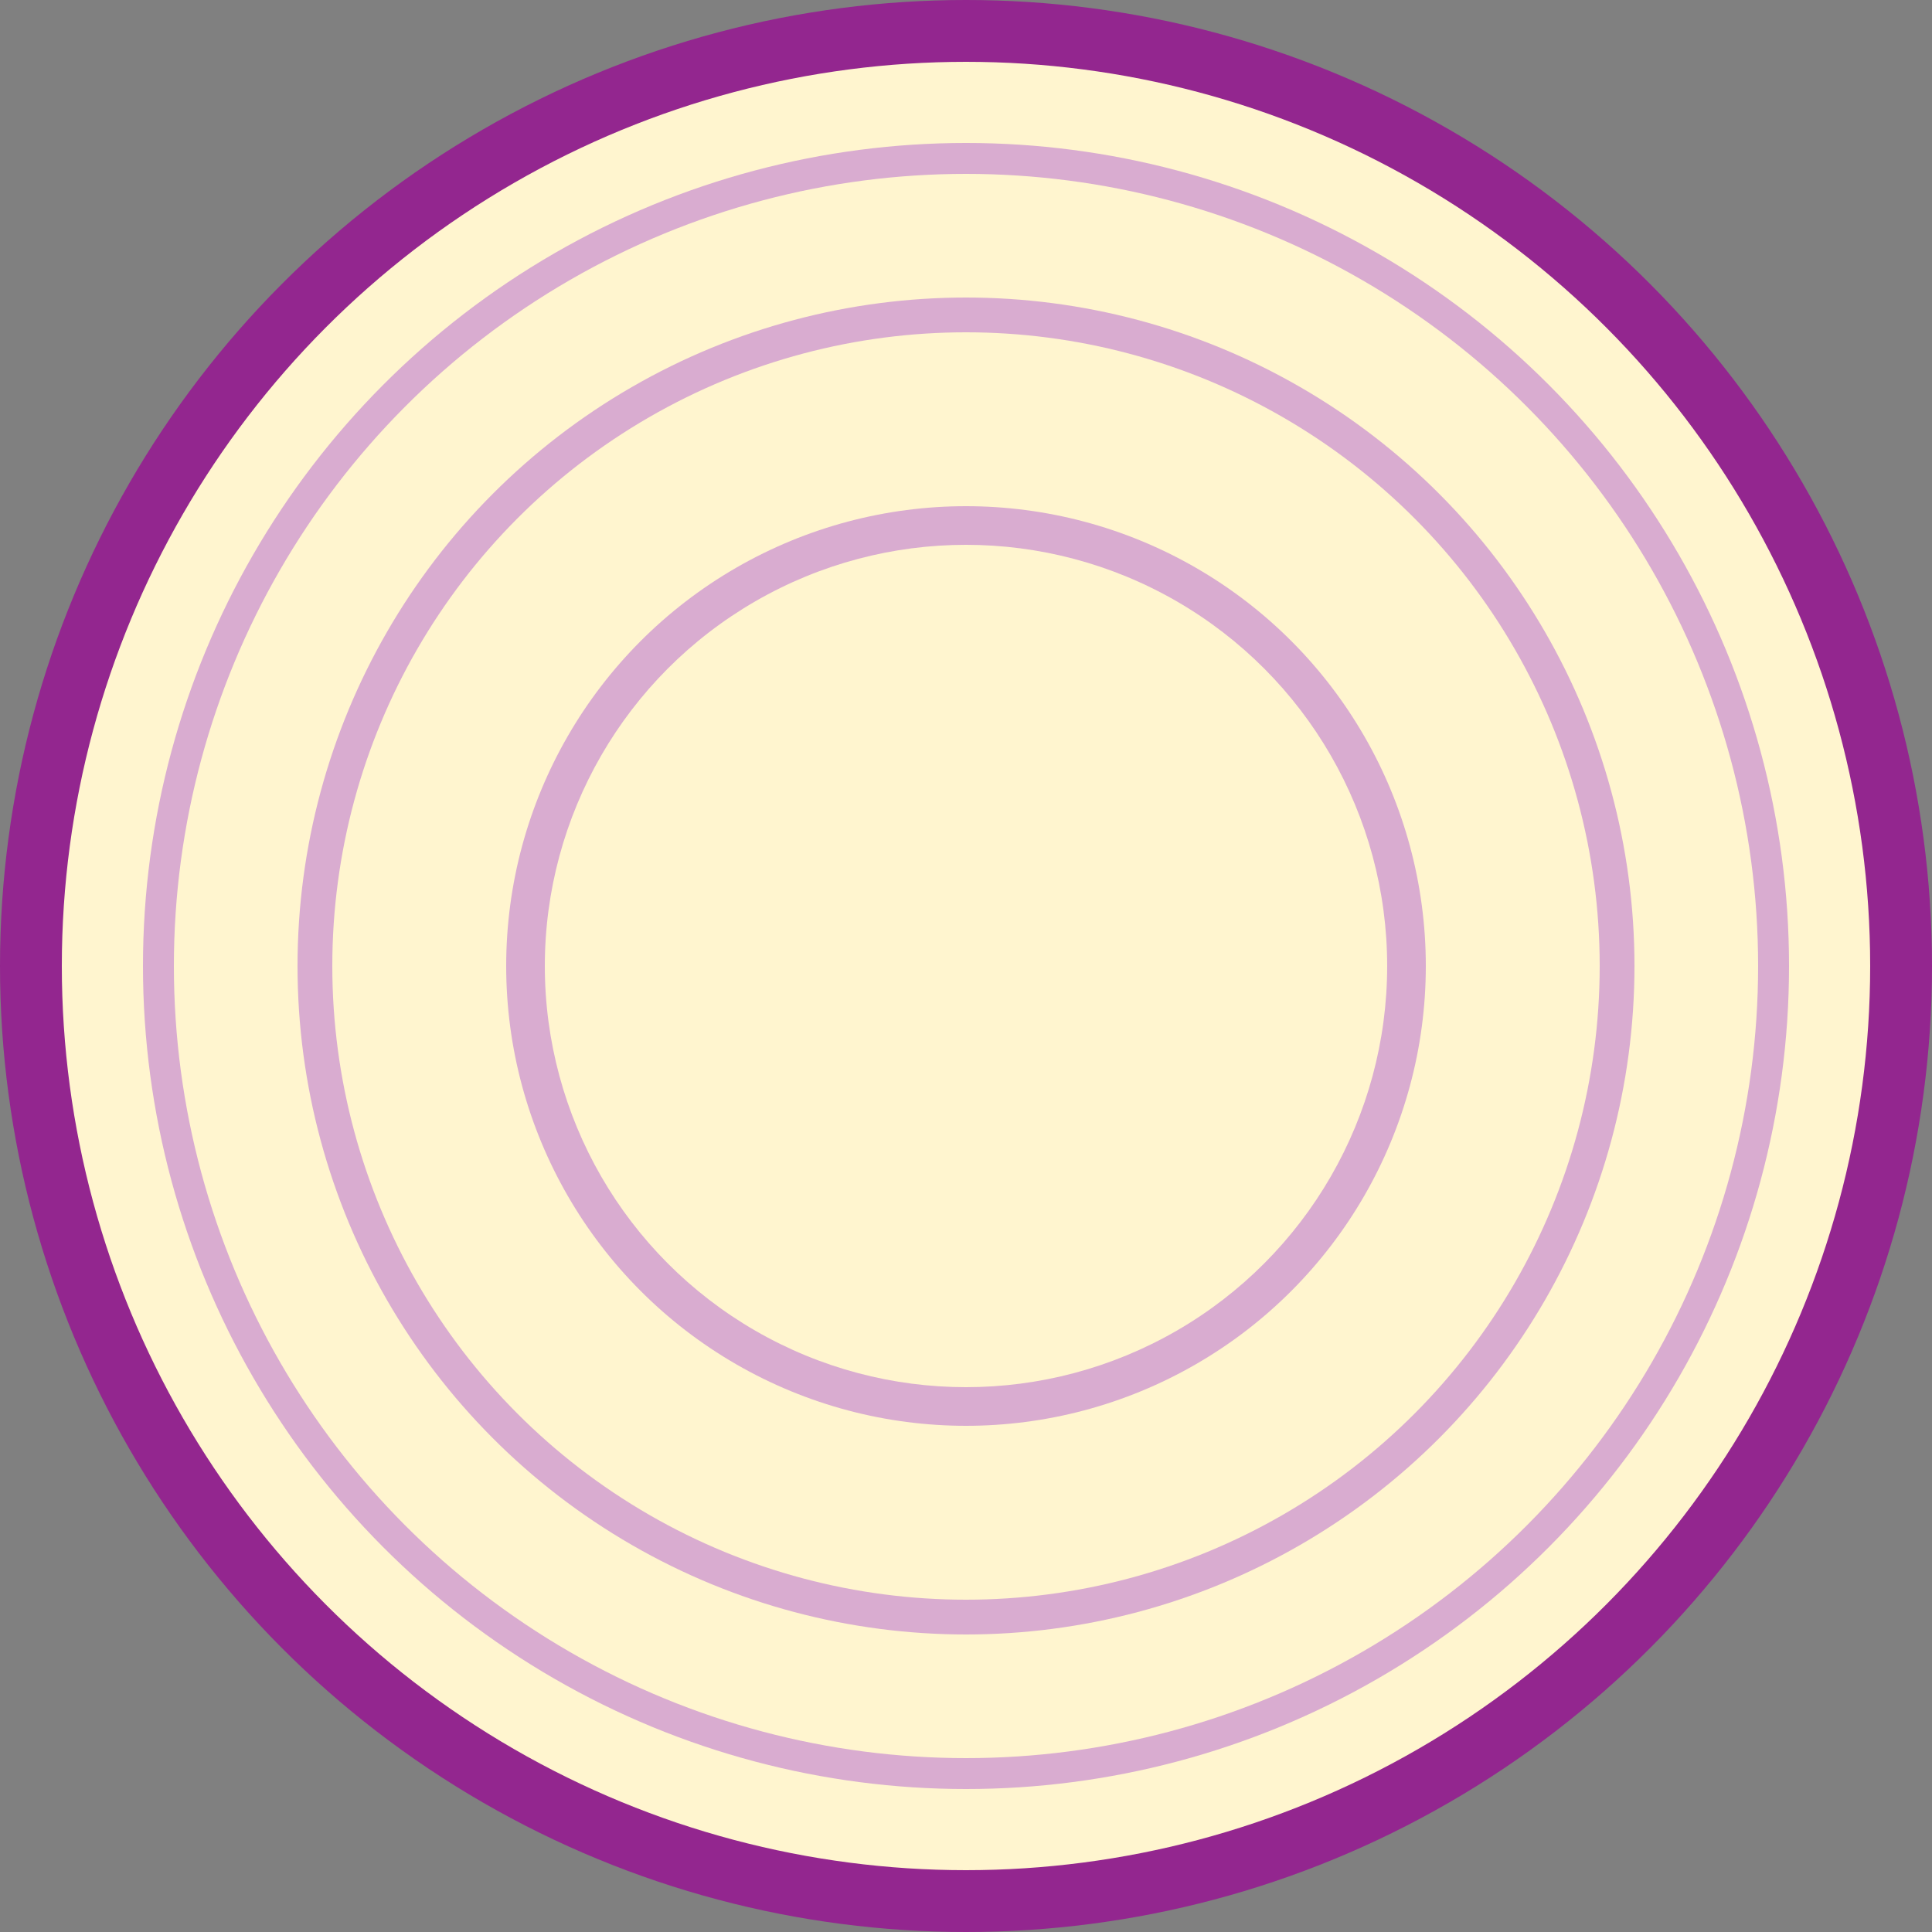 <svg id="a19b0d81-202c-45bf-9854-2872ba74a10a" data-name="Layer 1" xmlns="http://www.w3.org/2000/svg" viewBox="0 0 500 500"><rect x="0" y="0" width="500" height="500" fill="#808080" stroke="none"/><title>onion-</title><circle cx="250" cy="250" r="250" style="fill:#93268f"/><circle cx="250" cy="250" r="234" style="fill:#fff5cf"/><circle cx="250" cy="250" r="213" style="fill:#d9acd0"/><circle cx="250" cy="250" r="205" style="fill:#fff5cf"/><circle cx="250" cy="250" r="173" style="fill:#d9acd0"/><circle cx="250" cy="250" r="164" style="fill:#fff5cf"/><circle cx="250" cy="250" r="119" style="fill:#d9acd0"/><circle cx="250" cy="250" r="109" style="fill:#fff5cf"/></svg>